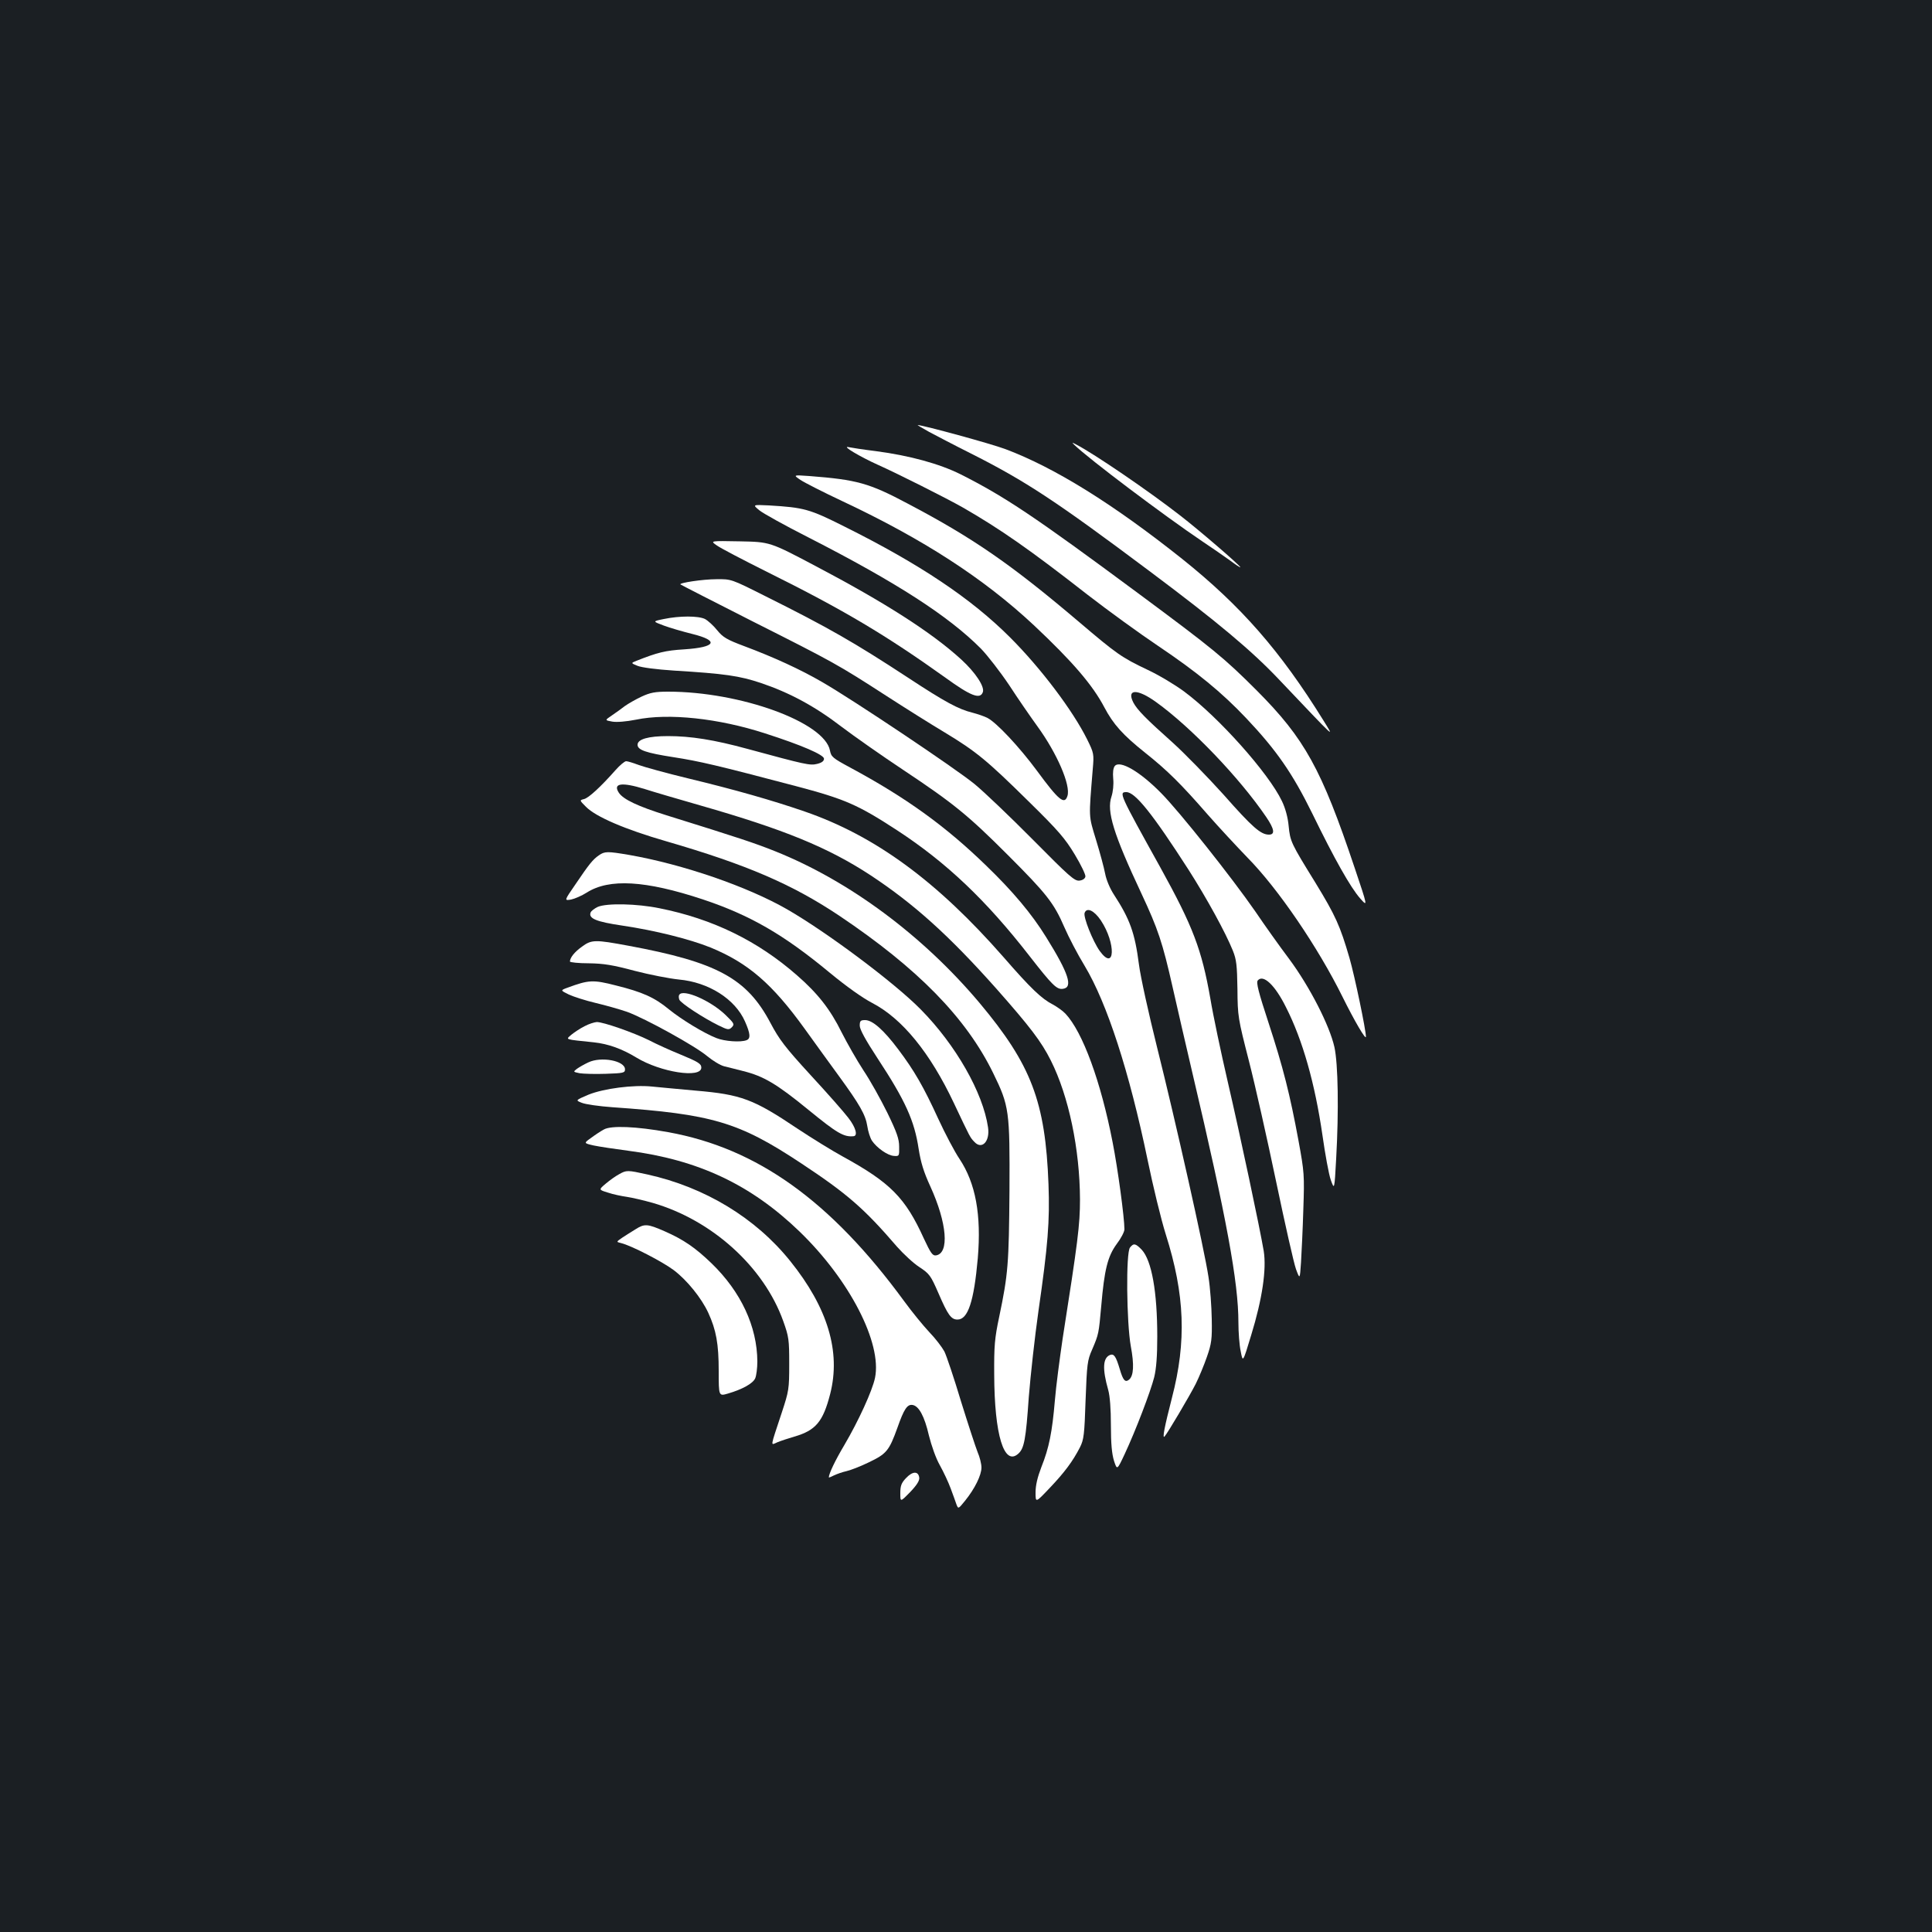<?xml version="1.0" standalone="no"?>
<!DOCTYPE svg PUBLIC "-//W3C//DTD SVG 20010904//EN"
 "http://www.w3.org/TR/2001/REC-SVG-20010904/DTD/svg10.dtd">
<svg version="1.0" xmlns="http://www.w3.org/2000/svg"
 width="1000pt" height="1000pt" viewBox="0 0 1000 1000"
 preserveAspectRatio="xMidYMid meet">
<rect width="100%" height="100%" fill="#1b1f23"/>
<g transform="translate(0,1000) scale(0.1,-0.1)"
fill="#ffffff" stroke="none">
<path d="M4810 7764 c36 -19 131 -69 211 -109 288 -145 444 -248 934 -615 346
-259 523 -407 665 -557 306 -322 287 -305 230 -212 -224 361 -426 592 -731
836 -358 285 -661 473 -914 568 -77 29 -426 124 -455 125 -3 0 24 -16 60 -36z"/>
<path d="M5560 7698 c75 -73 467 -368 663 -500 51 -34 116 -79 145 -100 28
-21 52 -37 52 -34 0 8 -213 192 -313 269 -162 126 -443 318 -538 367 -21 11
-22 11 -9 -2z"/>
<path d="M4420 7658 c30 -18 84 -46 120 -62 101 -45 354 -172 444 -223 193
-111 348 -219 646 -452 106 -82 270 -201 364 -264 202 -136 329 -240 456 -374
158 -167 240 -286 342 -493 116 -238 198 -383 248 -440 40 -45 40 -45 -29 160
-171 510 -258 667 -506 916 -169 169 -225 215 -615 504 -537 398 -690 500
-918 615 -108 54 -263 97 -439 120 -65 8 -129 18 -143 21 -15 3 -4 -8 30 -28z"/>
<path d="M4143 7516 c21 -14 119 -64 217 -110 419 -197 732 -400 991 -642 200
-188 304 -309 365 -425 47 -89 96 -143 211 -235 116 -92 188 -164 323 -319 58
-66 151 -166 206 -223 159 -161 366 -465 493 -722 62 -125 121 -226 121 -206
0 35 -58 313 -85 407 -49 168 -72 219 -177 391 -126 204 -130 212 -138 293 -4
44 -17 92 -35 129 -68 143 -326 433 -505 566 -47 35 -132 86 -190 113 -135 64
-161 83 -354 247 -351 298 -547 434 -887 613 -201 107 -264 124 -509 143 -85
6 -85 6 -47 -20z m1841 -1150 c181 -130 432 -392 570 -595 42 -62 47 -91 14
-91 -42 0 -85 37 -235 207 -83 92 -202 214 -264 270 -138 123 -183 169 -203
207 -36 71 21 72 118 2z"/>
<path d="M3930 7359 c19 -16 133 -79 253 -140 458 -234 727 -408 894 -576 34
-35 100 -120 147 -190 46 -71 112 -166 146 -213 101 -139 173 -305 155 -360
-15 -47 -45 -23 -158 131 -91 123 -209 249 -256 273 -15 8 -50 20 -77 27 -73
18 -142 55 -335 182 -278 182 -410 258 -739 422 -175 88 -175 88 -252 87 -70
0 -195 -19 -186 -27 2 -2 170 -88 373 -191 421 -212 444 -225 690 -384 99 -64
236 -150 303 -190 164 -99 220 -145 435 -357 156 -153 190 -193 240 -276 32
-53 57 -105 55 -114 -2 -11 -14 -19 -31 -21 -25 -3 -53 22 -240 211 -117 118
-253 248 -303 289 -99 81 -629 436 -789 528 -112 65 -249 128 -404 186 -88 33
-109 45 -139 82 -19 24 -48 50 -63 58 -34 17 -132 17 -213 0 -59 -12 -59 -12
0 -34 32 -12 98 -31 146 -43 142 -35 125 -69 -40 -80 -99 -6 -138 -16 -247
-59 -30 -12 -30 -12 4 -26 21 -9 99 -19 190 -25 263 -16 338 -27 449 -64 148
-50 279 -120 417 -226 66 -50 210 -151 320 -224 260 -173 335 -234 541 -440
201 -201 239 -249 293 -374 22 -51 69 -141 105 -200 116 -193 231 -547 326
-1005 28 -136 70 -309 94 -385 99 -312 108 -554 32 -846 -39 -152 -51 -214
-38 -200 16 18 129 209 161 272 17 34 43 97 58 140 24 69 27 92 25 195 -1 64
-8 163 -17 219 -21 141 -171 809 -266 1188 -43 172 -86 366 -94 430 -21 163
-47 234 -129 360 -21 32 -40 77 -46 110 -6 31 -27 109 -47 174 -39 129 -38
107 -17 365 7 80 6 84 -29 155 -74 149 -239 368 -399 528 -201 201 -467 379
-856 573 -183 92 -210 99 -392 110 -85 4 -85 4 -50 -25z m1768 -2123 c79 -119
74 -268 -6 -158 -36 51 -86 176 -78 197 11 30 49 13 84 -39z"/>
<path d="M3710 7177 c19 -14 136 -75 260 -137 395 -196 615 -327 924 -548 131
-95 179 -113 193 -75 11 28 -38 102 -111 169 -153 140 -395 295 -758 486 -233
123 -233 123 -388 126 -155 3 -155 3 -120 -21z"/>
<path d="M3320 6394 c-30 -14 -68 -36 -85 -48 -17 -13 -47 -35 -68 -49 -37
-25 -37 -25 2 -32 24 -4 72 0 123 10 168 35 428 7 668 -71 190 -61 305 -111
305 -131 0 -12 -11 -21 -36 -27 -37 -9 -59 -4 -361 78 -172 47 -293 66 -410
66 -103 0 -158 -16 -158 -45 0 -27 44 -42 185 -64 136 -21 229 -43 631 -149
258 -68 324 -97 528 -230 254 -166 460 -361 686 -652 117 -150 140 -173 172
-168 53 7 30 79 -87 267 -74 120 -173 238 -311 371 -211 205 -415 352 -705
508 -89 48 -97 55 -103 87 -28 147 -464 305 -838 305 -68 0 -93 -5 -138 -26z"/>
<path d="M3186 6014 c-78 -88 -139 -144 -163 -150 -24 -6 -24 -6 10 -40 51
-52 203 -117 414 -178 420 -122 653 -223 896 -385 407 -273 658 -529 798 -816
83 -170 86 -194 84 -610 -3 -376 -7 -430 -53 -650 -24 -113 -27 -152 -26 -300
1 -312 51 -476 125 -409 30 27 39 74 54 293 9 112 31 312 50 445 49 340 59
464 52 656 -16 428 -89 619 -357 939 -293 348 -673 631 -1058 785 -105 42
-183 68 -562 186 -147 46 -224 82 -247 117 -32 49 15 56 134 19 43 -14 173
-52 288 -85 433 -124 661 -217 882 -362 224 -148 404 -310 648 -584 176 -199
235 -276 284 -374 93 -185 150 -460 151 -719 0 -133 -11 -218 -90 -722 -15
-102 -34 -245 -40 -319 -14 -164 -30 -245 -70 -345 -20 -52 -30 -94 -30 -131
0 -54 0 -54 73 23 78 82 120 139 157 211 20 40 23 65 29 245 7 186 9 205 34
261 34 80 34 81 47 225 16 187 33 257 80 321 22 29 40 63 40 76 0 60 -34 313
-61 450 -61 315 -155 571 -244 666 -14 15 -44 36 -66 48 -57 29 -113 82 -254
244 -344 393 -665 629 -1031 755 -165 57 -361 113 -602 171 -112 27 -227 59
-255 69 -29 11 -58 20 -66 20 -8 0 -33 -21 -55 -46z"/>
<path d="M5770 6035 c-8 -10 -11 -33 -8 -66 3 -30 -1 -67 -9 -92 -26 -76 10
-193 155 -502 86 -184 109 -252 162 -487 23 -101 68 -298 101 -438 178 -755
239 -1088 239 -1295 0 -51 5 -118 12 -150 11 -58 11 -58 54 84 58 189 80 341
65 436 -21 123 -120 590 -186 875 -35 151 -76 345 -90 430 -45 256 -90 374
-259 680 -212 382 -216 390 -176 390 46 0 136 -113 322 -402 95 -149 191 -324
229 -418 19 -47 22 -76 24 -200 1 -141 3 -151 59 -370 32 -124 95 -405 141
-625 46 -220 92 -424 103 -454 20 -54 20 -54 26 35 3 49 9 172 12 274 6 178 5
192 -25 356 -44 238 -79 378 -156 613 -50 152 -64 206 -55 216 28 34 89 -23
146 -138 87 -171 150 -395 189 -663 14 -99 33 -203 43 -231 19 -53 19 -53 28
110 14 250 10 489 -9 577 -25 112 -128 313 -234 456 -49 65 -128 176 -176 247
-122 176 -391 515 -487 612 -110 112 -214 172 -240 140z"/>
<path d="M3100 5573 c-32 -22 -51 -46 -122 -151 -58 -84 -58 -84 -22 -78 19 4
56 20 81 36 116 74 304 63 600 -35 246 -82 419 -182 658 -380 86 -71 169 -130
219 -156 156 -81 300 -258 423 -518 86 -182 84 -178 106 -201 39 -43 82 2 71
75 -26 179 -167 427 -349 611 -136 138 -485 399 -692 518 -204 117 -537 232
-817 281 -112 19 -126 19 -156 -2z"/>
<path d="M3094 5306 c-17 -8 -34 -21 -37 -29 -12 -31 29 -48 165 -68 169 -25
348 -70 455 -113 195 -80 320 -188 488 -421 55 -76 134 -186 176 -243 108
-148 139 -202 148 -260 4 -28 15 -62 24 -76 25 -37 81 -77 114 -79 27 -2 28
-1 27 48 0 40 -12 74 -61 175 -34 69 -89 168 -124 220 -34 52 -84 140 -112
195 -59 120 -124 203 -232 297 -203 178 -436 292 -712 347 -117 24 -272 27
-319 7z"/>
<path d="M3012 5100 c-38 -27 -62 -57 -62 -77 0 -4 44 -9 98 -9 77 -1 125 -9
237 -39 77 -20 180 -40 229 -45 154 -14 291 -101 342 -217 28 -63 30 -89 8
-97 -30 -12 -114 -6 -156 11 -64 25 -181 96 -246 149 -74 61 -136 89 -273 123
-120 31 -142 29 -251 -11 -38 -14 -38 -14 7 -36 24 -11 86 -31 137 -43 51 -12
125 -33 163 -46 94 -34 355 -178 416 -230 28 -23 67 -47 87 -52 20 -5 65 -16
99 -25 105 -26 173 -66 338 -201 147 -120 182 -141 233 -136 23 2 12 45 -27
95 -21 28 -109 128 -195 221 -133 145 -163 185 -208 270 -122 231 -276 315
-736 400 -172 32 -190 32 -240 -5z"/>
<path d="M3516 4851 c-4 -5 -3 -16 0 -25 7 -18 123 -94 202 -133 49 -24 55
-25 70 -10 15 16 12 20 -33 64 -78 75 -220 136 -239 104z"/>
<path d="M4450 4691 c0 -19 30 -74 91 -167 146 -222 192 -325 214 -471 11 -70
26 -119 60 -193 87 -190 100 -348 29 -358 -17 -2 -27 12 -62 87 -96 212 -174
290 -420 425 -55 30 -160 95 -234 144 -228 153 -291 177 -528 197 -91 8 -192
18 -225 21 -96 10 -250 -10 -329 -42 -68 -29 -68 -29 -35 -42 19 -8 90 -18
159 -23 516 -36 653 -76 975 -289 239 -158 327 -234 498 -433 33 -37 84 -85
115 -105 53 -35 59 -43 100 -137 48 -111 65 -135 98 -135 54 0 85 93 105 317
19 225 -11 389 -95 515 -25 37 -74 130 -110 208 -75 164 -124 249 -207 359
-75 100 -133 151 -171 151 -24 0 -28 -4 -28 -29z"/>
<path d="M3025 4688 c-22 -11 -52 -31 -68 -44 -30 -26 -37 -23 116 -39 76 -8
147 -34 221 -79 125 -76 336 -109 336 -52 0 20 -16 30 -113 70 -49 20 -120 52
-158 72 -81 40 -236 94 -270 94 -13 -1 -42 -10 -64 -22z"/>
<path d="M3045 4501 c-22 -10 -49 -26 -60 -34 -19 -15 -18 -15 15 -22 19 -3
80 -5 135 -3 92 3 100 5 100 23 0 45 -124 68 -190 36z"/>
<path d="M3126 4154 c-17 -9 -47 -29 -67 -44 -38 -27 -38 -27 14 -39 29 -6
108 -18 177 -27 364 -47 636 -175 888 -418 260 -251 428 -578 391 -758 -14
-67 -86 -224 -159 -348 -47 -79 -80 -148 -80 -167 0 -2 12 3 28 11 15 7 43 17
62 21 19 4 72 24 117 46 92 44 105 60 148 179 34 97 51 122 78 118 33 -5 62
-58 85 -158 13 -52 36 -118 56 -153 19 -34 45 -89 57 -122 12 -33 26 -70 30
-83 9 -23 10 -22 44 20 51 63 85 133 85 172 0 19 -9 55 -20 80 -10 25 -49 144
-86 263 -36 120 -75 236 -86 258 -12 22 -46 67 -78 100 -31 33 -90 105 -130
160 -380 519 -761 792 -1222 875 -165 30 -295 35 -332 14z"/>
<path d="M3204 3922 c-17 -9 -48 -31 -68 -48 -38 -32 -38 -32 11 -47 26 -9 70
-18 98 -22 27 -4 87 -18 133 -31 308 -89 576 -332 676 -612 29 -81 31 -96 31
-222 0 -130 -2 -140 -38 -250 -62 -188 -60 -171 -23 -155 17 7 56 20 87 29
111 32 149 77 186 221 56 219 -13 447 -207 688 -179 223 -441 382 -739 448
-104 23 -108 23 -147 1z"/>
<path d="M3289 3637 c-20 -12 -51 -32 -68 -43 -32 -22 -32 -22 -7 -28 54 -13
214 -96 273 -140 69 -52 144 -145 179 -221 41 -89 54 -161 54 -301 0 -131 0
-131 48 -117 75 22 129 52 141 79 6 14 11 53 11 87 -1 181 -85 361 -237 508
-84 81 -145 123 -243 166 -89 39 -104 40 -151 10z"/>
<path d="M5849 3543 c-22 -25 -18 -389 4 -511 18 -96 15 -153 -9 -173 -20 -16
-31 -4 -48 54 -20 67 -30 81 -50 74 -38 -15 -41 -72 -10 -181 9 -32 14 -99 14
-183 0 -96 5 -148 16 -184 16 -49 16 -49 55 34 58 124 134 324 153 398 11 45
16 110 16 211 0 233 -29 393 -80 449 -32 33 -42 36 -61 12z"/>
<path d="M4690 2350 c-25 -26 -30 -41 -30 -79 0 -46 0 -46 51 6 36 38 49 60
47 75 -5 35 -35 33 -68 -2z"/>
</g>
</svg>

